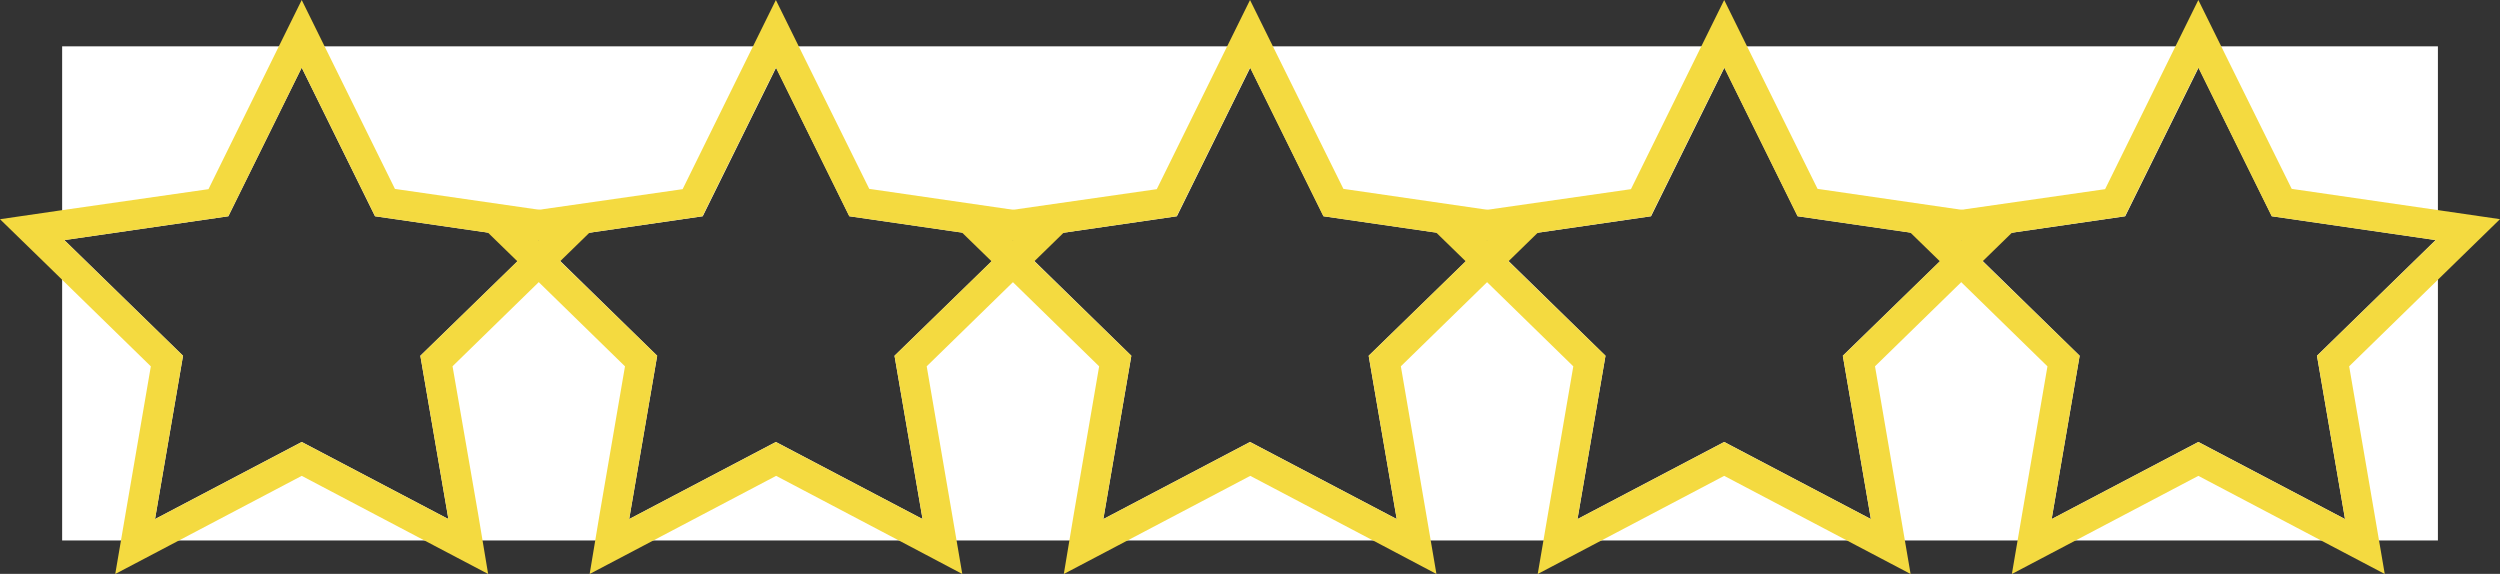 <svg xmlns="http://www.w3.org/2000/svg" viewBox="0 0 500.89 114.98"><rect x="0" y="0" width="500.89" height="114.98" fill="#333333" stroke="none"/><defs><style>.cls-1{fill:#fff;}.cls-2{fill:#f4da40;}</style></defs><title>star-cutter-glisten_2</title><g id="Layer_2" data-name="Layer 2"><g id="Layer_1-2" data-name="Layer 1"><path class="cls-1" d="M488.45,9.28h-476v99h476Zm-48,79.27L411.06,104l5.61-32.72L393,48.15,369.22,71.28,374.84,104,345.45,88.55,316.06,104l5.61-32.72L298,48.15,274.22,71.28,279.84,104,250.45,88.55,221.06,104l5.61-32.72L203,48.15,179.22,71.28,184.84,104,155.45,88.55,126.06,104l5.61-32.72L108,48.15,84.22,71.28,89.84,104,60.45,88.55,31.06,104l5.61-32.72L12.89,48.1l32.86-4.77,14.7-29.78L75.14,43.33,108,48.09l32.8-4.76,14.7-29.78,14.69,29.78L203,48.09l32.8-4.76,14.7-29.78,14.69,29.78L298,48.09l32.8-4.76,14.7-29.78,14.69,29.78L393,48.09l32.8-4.76,14.7-29.78,14.69,29.78L488,48.1,464.22,71.28,469.84,104Z"/><path class="cls-2" d="M60.45,13.56,75.14,43.33,108,48.11,84.22,71.28,89.84,104,60.45,88.56,31.06,104l5.61-32.73L12.89,48.11l32.86-4.78,14.7-29.77M60.45,0,55.07,10.9l-13.3,27L12,42.17,0,43.92,8.71,52.4l21.51,21L25.14,103l-2.05,12,10.76-5.66,26.6-14,26.59,14L97.8,115l-2-12L90.67,73.38l21.52-21,8.7-8.48-12-1.75L79.13,37.85,65.83,10.9,60.45,0Z"/><path class="cls-2" d="M155.45,13.56l14.69,29.77L203,48.11,179.22,71.28,184.84,104,155.45,88.56,126.06,104l5.61-32.73L107.89,48.11l32.86-4.78,14.7-29.77m0-13.56-5.38,10.9-13.3,27L107,42.17,95,43.92l8.71,8.48,21.51,21L120.14,103l-2,12,10.76-5.66,26.6-14,26.59,14L192.8,115l-2.05-12-5.08-29.61,21.52-21,8.7-8.48-12-1.75-29.73-4.32L160.83,10.9,155.45,0Z"/><path class="cls-2" d="M250.45,13.56l14.69,29.77L298,48.11,274.22,71.28,279.84,104,250.45,88.56,221.06,104l5.61-32.73L202.89,48.11l32.86-4.78,14.7-29.77m0-13.56-5.38,10.9-13.3,27L202,42.17l-12,1.75,8.71,8.48,21.51,21L215.14,103l-2,12,10.76-5.66,26.6-14,26.59,14L287.8,115l-2.05-12-5.08-29.61,21.52-21,8.7-8.48-12-1.75-29.73-4.32L255.83,10.9,250.45,0Z"/><path class="cls-2" d="M345.45,13.56l14.69,29.77L393,48.11,369.22,71.28,374.84,104,345.45,88.56,316.06,104l5.61-32.73L297.89,48.11l32.86-4.78,14.7-29.77m0-13.56-5.38,10.9-13.3,27L297,42.17l-12,1.75,8.71,8.48,21.51,21L310.14,103l-2.05,12,10.76-5.66,26.6-14,26.59,14L382.8,115l-2.05-12-5.08-29.61,21.52-21,8.7-8.48-12-1.75-29.73-4.32L350.83,10.9,345.45,0Z"/><path class="cls-2" d="M440.45,13.56l14.69,29.77L488,48.11,464.22,71.28,469.84,104,440.45,88.56,411.06,104l5.61-32.73L392.89,48.11l32.86-4.78,14.7-29.77m0-13.56-5.38,10.9-13.3,27L392,42.17l-12,1.75,8.71,8.48,21.51,21L405.14,103l-2.05,12,10.76-5.66,26.6-14,26.59,14L477.8,115l-2.05-12-5.08-29.61,21.52-21,8.7-8.48-12-1.75-29.73-4.32L445.83,10.9,440.45,0Z"/></g></g></svg>